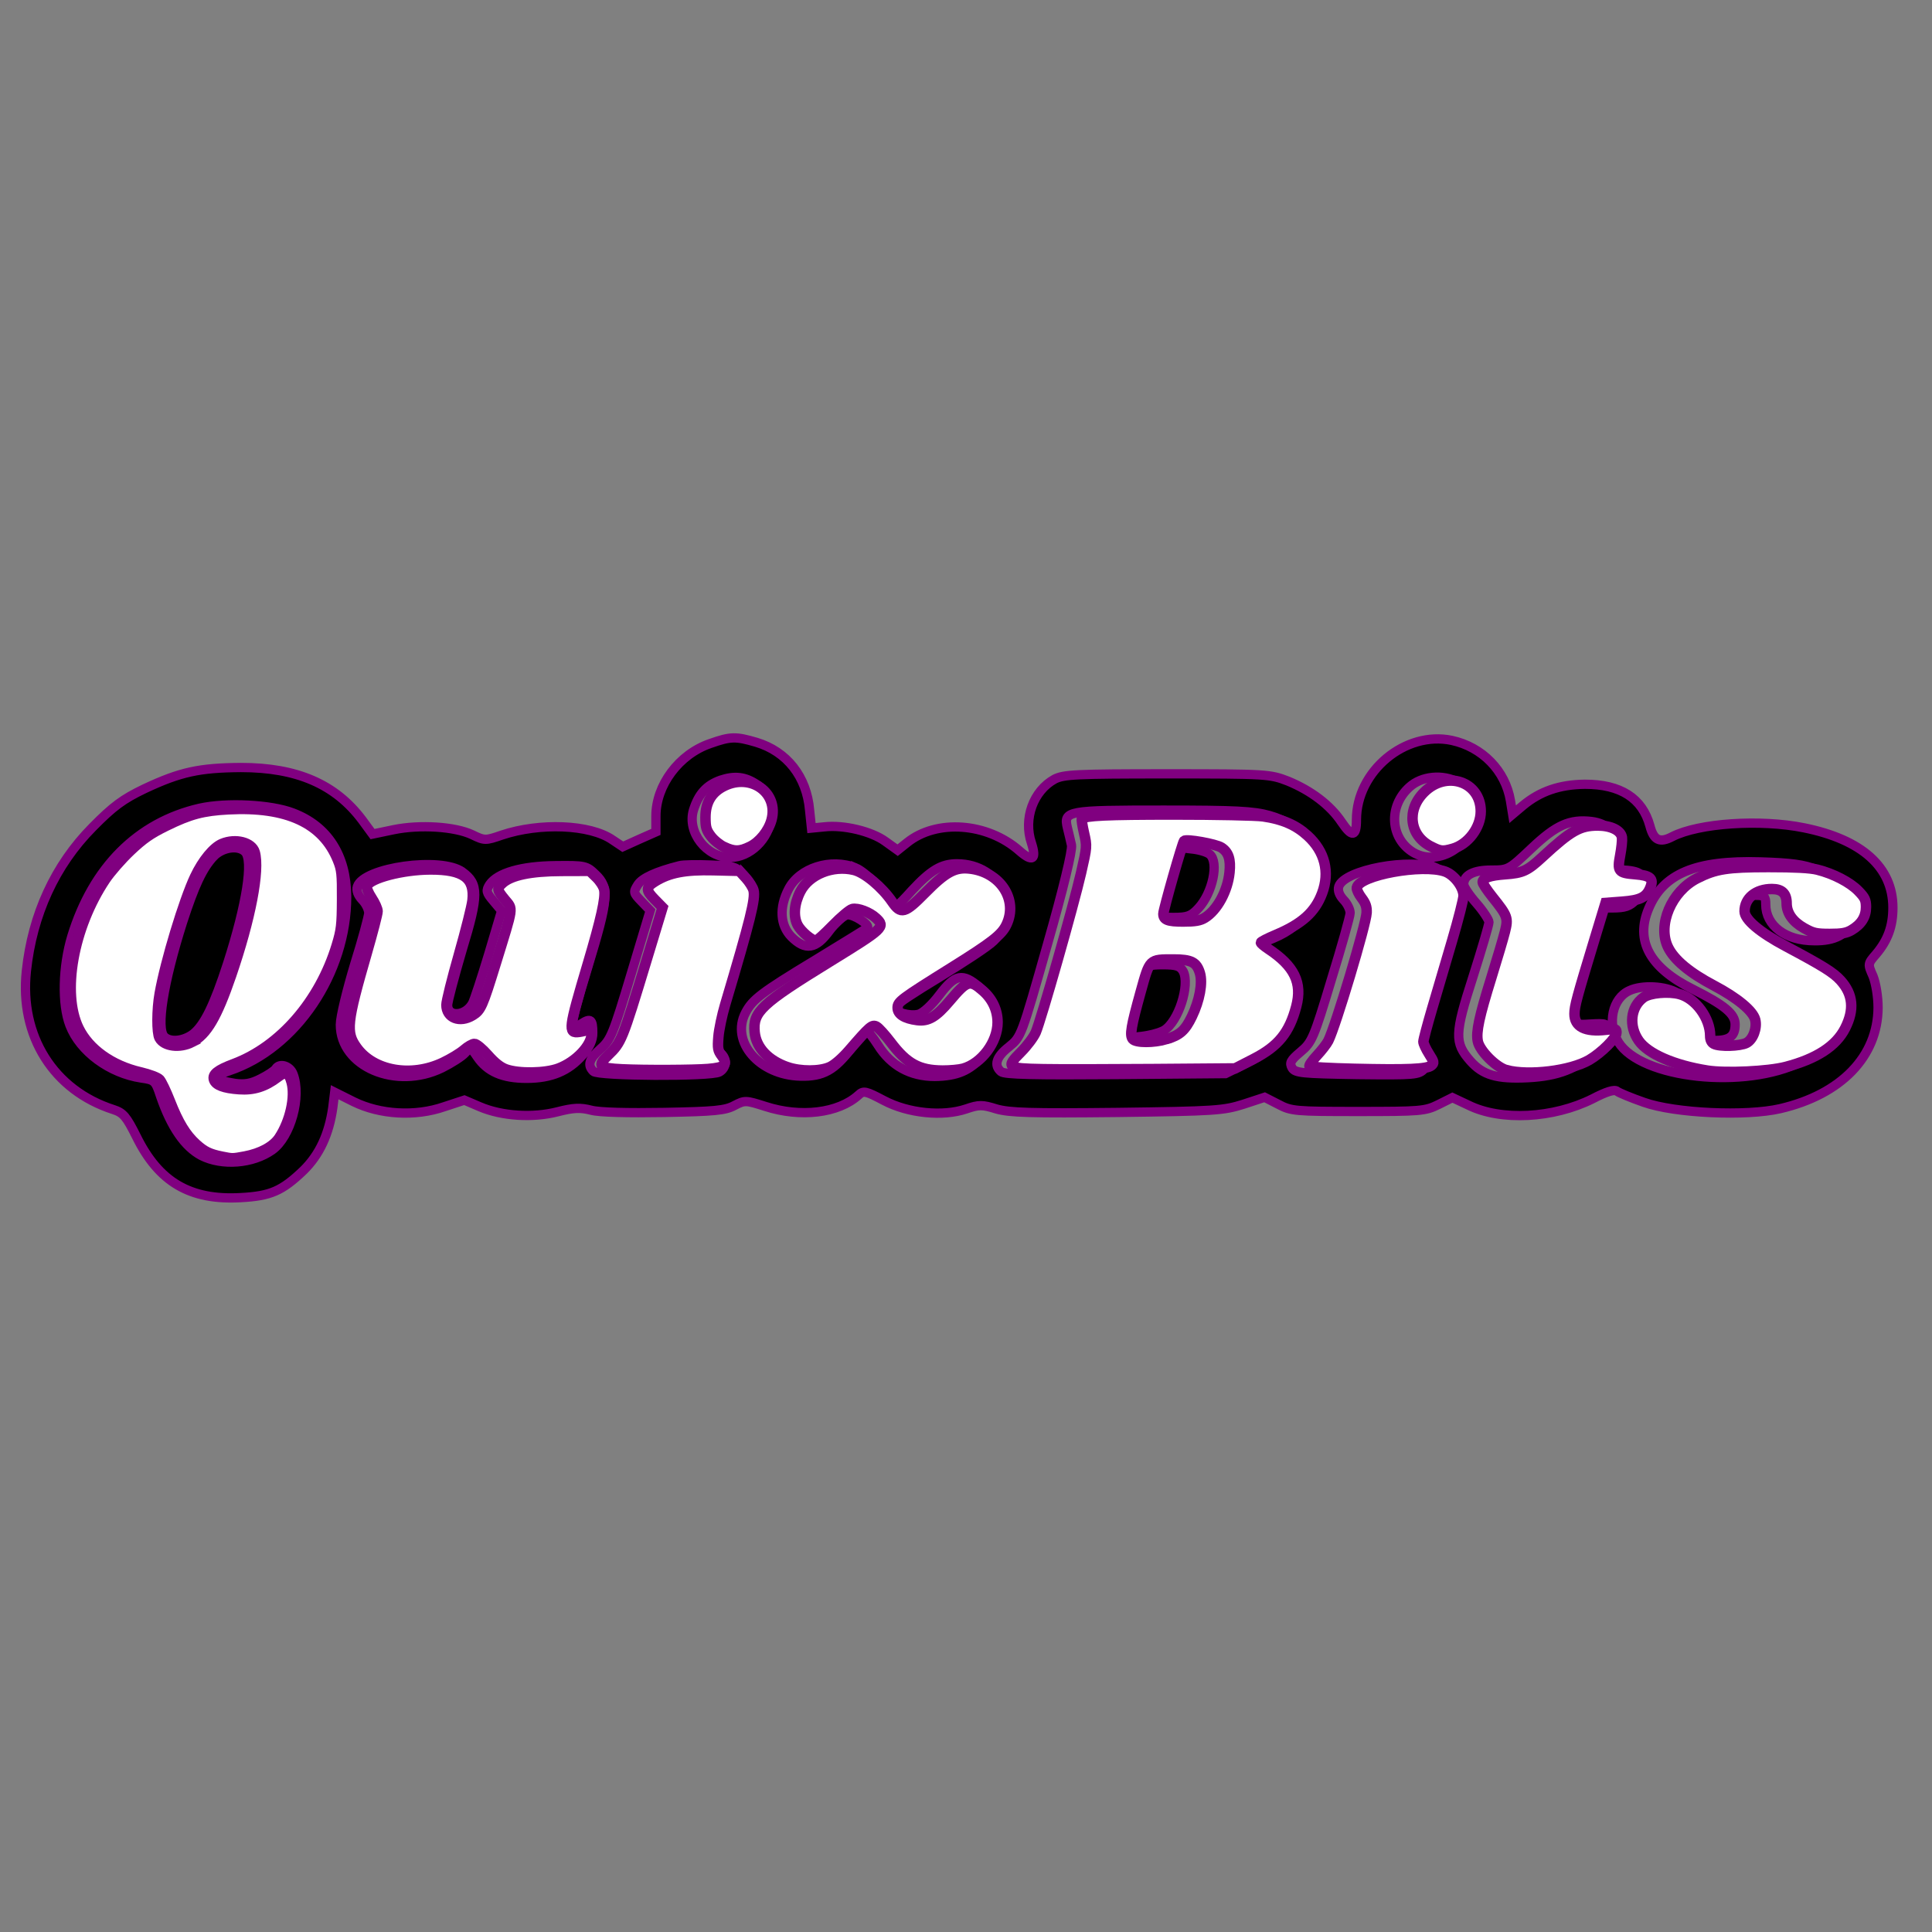 <?xml version="1.0" encoding="UTF-8" standalone="no"?>
<!-- Created with Inkscape (http://www.inkscape.org/) -->

<svg
   width="300mm"
   height="300mm"
   viewBox="0 0 300 300"
   version="1.1"
   id="svg5"
   xml:space="preserve"
   inkscape:version="1.2.1 (9c6d41e410, 2022-07-14)"
   sodipodi:docname="logo.svg"
   xmlns:inkscape="http://www.inkscape.org/namespaces/inkscape"
   xmlns:sodipodi="http://sodipodi.sourceforge.net/DTD/sodipodi-0.dtd"
   xmlns="http://www.w3.org/2000/svg"
   xmlns:svg="http://www.w3.org/2000/svg"><rect x="0" y="0" width="300" height="300" fill="#808080" stroke="none"/><sodipodi:namedview
     id="namedview7"
     pagecolor="#ffffff"
     bordercolor="#000000"
     borderopacity="0.25"
     inkscape:showpageshadow="2"
     inkscape:pageopacity="0.0"
     inkscape:pagecheckerboard="true"
     inkscape:deskcolor="#d1d1d1"
     inkscape:document-units="mm"
     showgrid="false"
     inkscape:zoom="0.89263468"
     inkscape:cx="401.62007"
     inkscape:cy="600.46961"
     inkscape:window-width="2560"
     inkscape:window-height="1369"
     inkscape:window-x="1912"
     inkscape:window-y="-8"
     inkscape:window-maximized="1"
     inkscape:current-layer="layer1" /><defs
     id="defs2" /><g
     inkscape:label="Camada 1"
     inkscape:groupmode="layer"
     id="layer1"><g
       transform="matrix(0.049,0,0,-0.049,-0.07,192.435)"
       fill="#000000"
       stroke="none"
       id="g19"
       style="fill:#000000;stroke:#800080;stroke-opacity:1;stroke-width:29.363;stroke-dasharray:none"
       inkscape:export-filename="..\app\static\img\logo.png"
       inkscape:export-xdpi="96"
       inkscape:export-ydpi="96"><path
         d="m 2252,1571 c -99,-34 -172,-132 -172,-230 v -50 l -52,-23 -53,-24 -33,22 c -71,49 -230,55 -350,15 -52,-18 -55,-18 -94,1 -55,26 -166,33 -249,16 l -67,-14 -33,45 c -85,113 -206,166 -384,166 -132,-1 -192,-14 -305,-67 C 391,1395 360,1372 295,1306 176,1186 104,1029 85,850 63,644 171,472 361,411 c 31,-10 41,-22 73,-86 71,-144 170,-202 330,-193 95,5 131,21 199,86 51,50 81,115 93,199 l 6,49 60,-30 c 83,-41 195,-48 287,-16 l 64,21 49,-21 c 70,-30 168,-36 246,-16 51,13 72,14 107,5 26,-7 116,-9 232,-7 158,3 193,6 222,22 33,17 35,17 98,-3 111,-36 231,-22 295,36 16,15 23,13 80,-17 77,-41 187,-52 261,-27 41,14 51,14 96,0 42,-12 110,-14 384,-11 310,4 336,6 399,26 l 67,22 43,-22 c 41,-22 54,-23 253,-23 197,0 213,1 255,22 l 44,22 51,-24 c 103,-51 269,-42 393,20 44,23 70,31 78,24 6,-5 45,-21 85,-35 98,-35 325,-45 432,-20 193,45 309,165 310,320 0,35 -7,77 -16,100 -17,38 -17,39 10,70 37,44 53,88 53,147 0,128 -98,216 -282,253 -138,28 -333,15 -417,-28 -40,-21 -59,-12 -71,34 -24,88 -93,132 -206,132 -80,-1 -142,-22 -197,-68 l -32,-27 -7,43 c -16,95 -89,170 -186,191 -147,31 -302,-97 -302,-252 0,-54 -14,-56 -47,-7 -36,54 -97,100 -170,130 -57,22 -66,23 -383,23 -290,0 -328,-2 -357,-17 -67,-37 -99,-125 -73,-202 17,-53 4,-62 -38,-25 -102,90 -263,101 -356,26 l -30,-24 -39,28 c -44,32 -132,53 -193,46 l -41,-4 -6,57 c -9,106 -72,186 -169,215 -65,19 -81,19 -146,-4 z m 148,-130 c 36,-26 51,-60 46,-104 -8,-69 -68,-127 -131,-127 -75,0 -137,80 -116,150 16,51 41,79 86,95 45,15 78,11 115,-14 z m 2223,7 c 28,-15 50,-56 50,-97 0,-101 -111,-173 -193,-125 -73,44 -80,146 -12,207 38,35 105,42 155,15 z M 930,1351 c 110,-42 169,-134 170,-265 0,-243 -160,-481 -372,-552 -56,-18 -51,-29 18,-40 31,-4 51,-1 82,15 22,11 43,25 47,31 12,20 45,10 55,-16 28,-72 -8,-200 -66,-241 -62,-44 -159,-51 -224,-18 -53,28 -96,90 -130,189 -16,49 -19,51 -61,57 -100,15 -194,84 -226,167 -26,67 -23,186 6,282 67,219 209,361 405,406 85,19 226,12 296,-15 z m 3094,-8 c 208,-58 216,-305 13,-389 l -44,-18 30,-21 c 90,-61 100,-166 26,-278 -23,-36 -46,-54 -97,-79 l -67,-33 -348,-3 c -257,-2 -352,0 -363,9 -24,20 -16,47 25,79 39,32 39,33 121,322 52,182 80,300 77,317 -3,14 -9,39 -13,55 -13,54 0,56 305,56 227,0 285,-3 335,-17 z m 1079,-45 c 19,-22 19,-45 1,-105 -6,-21 -3,-23 38,-23 24,0 49,-5 56,-12 19,-19 14,-57 -13,-83 -19,-20 -34,-25 -74,-25 h -50 l -30,-97 c -75,-246 -74,-242 -60,-259 9,-12 27,-15 68,-12 54,3 56,2 59,-23 2,-20 -7,-35 -39,-64 -61,-55 -120,-78 -215,-83 -99,-5 -143,8 -183,53 -51,58 -50,86 8,266 28,88 51,166 51,174 0,7 -18,35 -40,60 -22,25 -40,52 -40,60 0,29 31,45 87,45 55,0 56,1 128,69 78,74 121,93 190,85 25,-3 47,-13 58,-26 z m 657,-127 c 102,-39 142,-94 115,-159 -20,-46 -59,-67 -124,-66 -91,0 -154,48 -154,115 0,26 -4,29 -33,29 -36,0 -64,-22 -64,-49 0,-29 42,-60 161,-120 137,-68 174,-107 174,-180 0,-75 -44,-138 -125,-178 -178,-90 -508,-54 -580,62 -36,58 -19,139 35,163 40,19 115,15 153,-8 41,-25 72,-76 72,-117 0,-32 1,-33 43,-33 50,0 67,13 67,51 0,33 -33,61 -135,112 -136,68 -182,153 -139,255 46,111 149,154 354,148 97,-3 137,-8 180,-25 z m -4293,-7 c 52,-38 52,-73 -1,-247 -25,-85 -46,-164 -46,-175 0,-39 57,-35 79,6 5,9 28,79 51,155 l 41,138 -26,31 c -23,27 -24,33 -12,52 25,37 101,59 209,60 94,1 98,0 127,-28 44,-42 41,-78 -25,-294 -31,-100 -54,-186 -50,-189 3,-3 16,1 30,10 29,19 36,14 36,-29 0,-23 -10,-45 -32,-70 -45,-51 -99,-74 -178,-74 -76,0 -124,21 -156,68 -21,31 -22,31 -39,12 -10,-11 -43,-32 -73,-47 -146,-71 -322,4 -322,137 0,25 21,110 45,190 25,80 45,154 45,164 0,11 -9,30 -21,42 -13,14 -19,29 -15,42 20,61 266,95 333,46 z m 895,-13 c 20,-22 28,-42 28,-69 0,-20 -27,-125 -60,-232 -63,-206 -69,-240 -45,-260 21,-17 19,-47 -4,-60 -29,-15 -384,-13 -399,2 -20,20 -14,39 23,72 32,28 40,48 96,235 l 61,203 -28,29 c -26,27 -26,29 -11,53 14,21 57,41 132,60 11,3 56,4 99,2 75,-3 81,-5 108,-35 z m 351,26 c 31,-13 93,-75 115,-113 9,-16 15,-12 62,40 61,66 95,86 144,86 141,0 213,-152 116,-245 -17,-17 -95,-68 -172,-115 -78,-47 -142,-89 -142,-95 -1,-15 48,-29 76,-22 15,4 43,30 67,62 49,65 73,70 126,24 63,-56 67,-149 9,-219 -39,-46 -80,-63 -150,-64 -78,0 -139,34 -180,99 -16,25 -32,45 -36,45 -4,0 -25,-24 -47,-52 -54,-72 -91,-93 -163,-91 -130,3 -222,109 -174,201 22,42 49,63 221,167 88,54 162,99 165,102 10,9 -44,44 -64,41 -11,-2 -37,-24 -56,-50 -43,-59 -76,-64 -121,-19 -35,36 -39,92 -9,150 34,68 135,100 213,68 z m 1842,-1 c 34,-15 65,-59 65,-94 0,-10 -29,-114 -65,-231 -36,-117 -65,-217 -65,-222 0,-5 10,-23 22,-39 21,-29 21,-30 3,-50 -18,-19 -28,-20 -213,-18 -176,3 -196,5 -206,21 -9,16 -5,24 27,51 36,30 42,44 97,227 33,107 60,203 60,213 0,11 -9,30 -21,42 -13,14 -19,29 -15,42 17,53 228,92 311,58 z"
         id="path11"
         style="fill:#000000;stroke:#800080;stroke-opacity:1;stroke-width:29.363;stroke-dasharray:none"
         inkscape:export-filename="path11.png"
         inkscape:export-xdpi="44.312981"
         inkscape:export-ydpi="44.312981" /><path
         d="m 678,1213 c -35,-38 -60,-91 -98,-208 -61,-192 -84,-337 -58,-363 19,-19 62,-14 92,9 35,28 66,91 109,224 60,187 82,326 55,353 -22,22 -72,14 -100,-15 z"
         id="path13"
         style="fill:#000000;stroke:#800080;stroke-opacity:1;stroke-width:29.363;stroke-dasharray:none" /><path
         d="m 3705,1144 c -15,-55 -30,-105 -32,-111 -4,-10 9,-13 47,-13 44,0 56,4 79,29 45,48 66,146 36,171 -8,7 -35,15 -58,17 l -44,5 z"
         id="path15"
         style="fill:#000000;stroke:#800080;stroke-opacity:1;stroke-width:29.363;stroke-dasharray:none" /><path
         d="m 3625,858 c -15,-45 -55,-195 -55,-206 0,-12 10,-14 49,-9 27,3 59,12 71,19 46,27 83,144 61,187 -10,17 -21,21 -67,21 -35,0 -56,-5 -59,-12 z"
         id="path17"
         style="fill:#000000;stroke:#800080;stroke-opacity:1;stroke-width:29.363;stroke-dasharray:none" /></g><path
       style="fill:#ffffff;stroke:#800080;stroke-width:6.135"
       d="m 129.952,677.739 c -7.083,-1.429 -10.206,-2.942 -14.986,-7.261 -6.114,-5.523 -10.45,-12.635 -15.365,-25.197 -2.29,-5.853 -5.032,-11.575 -6.092,-12.713 -1.094,-1.174 -5.947,-3.006 -11.211,-4.232 C 65.51,624.426 52.07,614.833 46.054,602.467 35.982,581.763 42.884,543.364 61.723,515.285 c 2.916,-4.347 9.531,-11.906 14.699,-16.798 7.455,-7.057 11.757,-10.054 20.821,-14.508 14.22,-6.987 21.677,-8.976 36.631,-9.766 34.168,-1.807 55.306,8.002 64.096,29.742 2.29,5.663 2.551,8.108 2.474,23.137 -0.077,14.968 -0.421,17.906 -3.154,26.887 -9.929,32.625 -33.08,59.298 -60.32,69.495 -9.477,3.548 -12.598,6.019 -11.594,9.183 0.999,3.146 5.646,4.91 14.659,5.562 8.597,0.622 15.371,-1.499 22.739,-7.119 4.665,-3.558 6.499,-2.848 8.112,3.139 2.315,8.595 -0.862,22.763 -7.278,32.458 -3.422,5.171 -10.956,9.267 -20.183,10.972 -7.297,1.349 -7.142,1.348 -13.473,0.071 z m -17.428,-67.155 c 8.536,-4.355 14.536,-14.568 22.894,-38.969 11.412,-33.319 16.826,-61.569 13.843,-72.231 -1.61,-5.752 -11.229,-8.23 -19.132,-4.927 -5.021,2.098 -11.353,9.788 -15.799,19.191 -6.581,13.915 -17.371,49.575 -20.753,68.582 -1.678,9.431 -1.729,22.913 -0.099,25.959 2.623,4.902 11.858,6.063 19.047,2.396 z"
       id="path361"
       transform="scale(0.265)" /><path
       style="fill:#ffffff;stroke:#800080;stroke-width:6.135"
       d="m 296.571,626.607 c -3.278,-1.16 -6.619,-3.777 -10.612,-8.314 -3.259,-3.703 -6.764,-6.621 -7.951,-6.621 -1.168,0 -3.928,1.585 -6.134,3.521 -2.206,1.937 -7.757,5.301 -12.337,7.476 -18.582,8.825 -40.506,5.007 -50.504,-8.795 -6.527,-9.011 -5.942,-14.462 5.982,-55.722 3.432,-11.876 6.24,-22.754 6.24,-24.174 0,-1.42 -1.564,-4.943 -3.475,-7.829 -1.95,-2.944 -3.185,-6.004 -2.814,-6.971 1.774,-4.622 21.115,-9.672 37.179,-9.707 19.299,-0.042 26.154,4.98 24.718,18.11 -0.375,3.427 -3.966,17.754 -7.98,31.839 -4.014,14.084 -7.298,27.317 -7.298,29.407 0,7.606 7.79,10.695 15.349,6.086 4.833,-2.947 5.749,-4.999 13.641,-30.575 10.497,-34.02 10.109,-31.303 5.312,-37.157 -4.752,-5.799 -4.869,-6.525 -1.552,-9.616 5.1,-4.751 16.709,-7.171 34.677,-7.227 l 16.454,-0.051 3.979,3.849 c 2.189,2.117 4.268,5.394 4.621,7.282 0.894,4.783 -1.821,16.975 -9.677,43.45 -11.286,38.035 -11.629,40.727 -5.065,39.797 1.915,-0.271 4.363,-0.876 5.442,-1.344 1.589,-0.689 1.96,-0.286 1.96,2.125 0,7.069 -9.16,16.785 -19.458,20.638 -7.758,2.903 -23.227,3.166 -30.698,0.522 z"
       id="path363"
       transform="scale(0.265)" /><path
       style="fill:#ffffff;stroke:#800080;stroke-width:6.135"
       d="m 364.651,626.574 c -13.757,-0.663 -14.949,-1.842 -8.328,-8.24 7.832,-7.569 8.218,-8.521 22.419,-55.32 l 9.496,-31.294 -4.664,-4.752 c -5.277,-5.377 -5.218,-7.091 0.363,-10.538 8.306,-5.13 17.565,-6.906 33.946,-6.511 l 15.282,0.368 3.797,4.146 c 2.088,2.28 4.145,5.532 4.57,7.226 1.243,4.951 -1.714,16.869 -16.631,67.047 -1.832,6.162 -3.605,14.639 -3.94,18.839 -0.538,6.745 -0.311,8.04 1.951,11.098 3.852,5.21 2.131,6.88 -7.965,7.726 -8.506,0.712 -37.324,0.829 -50.297,0.204 z"
       id="path365"
       transform="scale(0.265)" /><path
       style="fill:#ffffff;stroke:#800080;stroke-width:6.135"
       d="m 424.456,496.381 c -2.536,-1.152 -6.065,-4 -7.842,-6.33 -2.752,-3.608 -3.231,-5.258 -3.231,-11.126 0,-8.797 3.632,-14.825 11.115,-18.448 15.658,-7.58 31.844,4.117 27.585,19.933 -1.725,6.406 -7.034,13.017 -12.627,15.724 -6.022,2.915 -9.015,2.964 -15.001,0.246 z"
       id="path367"
       transform="scale(0.265)" /><path
       style="fill:#ffffff;stroke:#800080;stroke-width:6.135"
       d="m 461.367,625.283 c -11.219,-3.877 -18.31,-11.444 -19.177,-20.462 -1.142,-11.888 3.858,-16.586 43.855,-41.202 32.044,-19.721 32.824,-20.453 27.307,-25.636 -3.639,-3.419 -10.752,-6.132 -13.963,-5.326 -1.506,0.378 -6.644,4.7 -11.418,9.604 -4.774,4.904 -9.194,8.917 -9.821,8.917 -2.412,0 -8.622,-5.217 -10.669,-8.962 -2.767,-5.062 -2.188,-12.612 1.523,-19.854 5.119,-9.99 18.965,-15.57 31.295,-12.612 6.327,1.518 16.433,9.919 22.446,18.657 5.162,7.503 7.401,6.903 19.285,-5.173 11.944,-12.137 17.455,-15.181 25.906,-14.309 18.118,1.87 28.896,18.262 21.735,33.055 -2.823,5.832 -8.445,10.206 -32.102,24.98 -29.646,18.513 -31.597,19.968 -31.597,23.548 0,3.772 3.993,6.296 11.464,7.248 6.55,0.835 11.096,-1.858 19.07,-11.297 10.222,-12.1 11.825,-12.584 19.459,-5.881 5.569,4.89 8.583,11.39 8.583,18.515 0,11.521 -9.378,24.078 -20.233,27.093 -2.295,0.637 -7.702,1.14 -12.015,1.116 -13.651,-0.075 -20.866,-3.989 -30.282,-16.427 -3.364,-4.444 -7.149,-8.632 -8.41,-9.307 -2.57,-1.376 -3.841,-0.279 -16.121,13.918 -3.967,4.587 -8.478,8.512 -11.203,9.75 -5.904,2.682 -17.229,2.703 -24.914,0.047 z"
       id="path369"
       transform="scale(0.265)" /><path
       style="fill:#ffffff;stroke:#800080;stroke-width:6.135"
       d="m 610.945,626.487 c -21.003,-0.396 -21.748,-0.985 -12.687,-10.045 3.548,-3.548 7.435,-8.719 8.637,-11.491 3.049,-7.031 22.25,-74.573 26.552,-93.398 3.534,-15.468 3.542,-15.573 1.765,-23.387 -0.982,-4.317 -1.553,-8.082 -1.268,-8.366 1.922,-1.922 14.513,-2.509 53.908,-2.513 24.646,-0.002 48.175,0.482 52.286,1.077 11.359,1.643 19.193,5.049 26.072,11.336 10.088,9.22 13.131,21.305 8.487,33.708 -4.157,11.102 -11.82,17.984 -27.229,24.452 -4.753,1.995 -8.643,3.995 -8.643,4.444 0,0.449 1.978,2.125 4.396,3.725 15.242,10.087 19.974,19.86 16.324,33.714 -4.031,15.298 -10.526,23.299 -24.914,30.689 l -10.93,5.614 -48.172,0.375 c -26.495,0.206 -55.557,0.236 -64.583,0.066 z M 683.573,608.874 c 7.779,-2.31 10.907,-5.098 14.818,-13.208 4.558,-9.449 6.442,-19.685 4.696,-25.512 -1.904,-6.353 -5.012,-7.952 -15.454,-7.946 -14.271,0.007 -13.859,-0.396 -19.208,18.85 -5.665,20.383 -6.533,25.557 -4.664,27.808 1.849,2.227 12.326,2.232 19.813,0.009 z m 22.353,-71.049 c 7.279,-4.439 13.427,-15.693 14.526,-26.593 0.78,-7.734 -0.555,-11.845 -4.737,-14.585 -3.177,-2.082 -20.598,-5.19 -21.877,-3.903 -0.966,0.973 -12.149,40.251 -12.149,42.672 0,3.588 2.495,4.559 11.707,4.555 6.901,-0.003 9.842,-0.507 12.529,-2.145 z"
       id="path371"
       transform="scale(0.265)" /><path
       style="fill:#ffffff;stroke:#800080;stroke-width:6.135"
       d="m 793.529,626.274 c -13.967,-0.329 -25.764,-0.968 -26.216,-1.421 -0.452,-0.453 1.47,-3.272 4.27,-6.265 2.8,-2.993 5.832,-6.908 6.738,-8.699 4.272,-8.448 22.172,-68.241 22.467,-75.051 0.151,-3.488 -0.551,-5.56 -2.953,-8.708 -1.733,-2.272 -2.989,-4.975 -2.79,-6.005 1.415,-7.349 38.461,-14.12 51.68,-9.446 5.335,1.887 10.849,9.091 10.849,14.175 0,1.973 -3.025,13.87 -6.723,26.439 -3.698,12.568 -8.991,30.562 -11.763,39.987 -2.772,9.425 -5.04,18.022 -5.04,19.105 0,1.083 1.474,4.294 3.275,7.134 3.032,4.781 3.136,5.285 1.4,6.792 -2.524,2.191 -14.127,2.695 -45.194,1.963 z"
       id="path373"
       transform="scale(0.265)" /><path
       style="fill:#ffffff;stroke:#800080;stroke-width:6.135"
       d="m 838.495,496.004 c -12.613,-6.372 -14.51,-21.32 -4.035,-31.795 13.062,-13.062 33.196,-6.261 33.196,11.213 0,9.489 -7.465,19.408 -16.493,21.915 -5.905,1.64 -7.014,1.523 -12.667,-1.333 z"
       id="path375"
       transform="scale(0.265)" /><path
       style="fill:#ffffff;stroke:#800080;stroke-width:6.135"
       d="m 882.819,627.072 c -6.127,-1.618 -15.849,-11.388 -16.898,-16.983 -1.049,-5.59 0.781,-14.122 8.023,-37.42 3.368,-10.833 6.905,-22.81 7.861,-26.616 2.057,-8.191 1.672,-9.272 -7.313,-20.505 -3.143,-3.929 -5.715,-7.819 -5.715,-8.643 0,-2.495 4.24,-3.974 13.265,-4.625 10.324,-0.745 12.965,-1.979 21.876,-10.222 16.559,-15.315 21.858,-18.322 32.292,-18.322 7.763,0 13.584,2.873 14.187,7.002 0.22,1.509 -0.235,6.128 -1.012,10.264 -1.802,9.591 -1.121,10.474 8.677,11.26 9.046,0.726 11.097,2.539 8.917,7.881 -2.307,5.653 -5.828,7.4 -16.542,8.207 l -9.642,0.726 -6.503,21.412 c -10.294,33.896 -11.687,39.072 -11.716,43.538 -0.05,7.614 6.289,10.817 18.554,9.375 5.712,-0.671 6.065,-0.57 6.065,1.744 0,2.951 -8.791,11.739 -15.926,15.921 -10.935,6.408 -35.426,9.443 -48.451,6.005 z"
       id="path377"
       transform="scale(0.265)" /><path
       style="fill:#ffffff;stroke:#800080;stroke-width:6.135"
       d="m 1000.503,627.315 c -19.421,-3.061 -34.835,-9.77 -40.261,-17.524 -6.024,-8.607 -4.813,-19.759 2.747,-25.296 3.737,-2.737 14.552,-3.743 21.177,-1.97 9.445,2.528 17.924,14.107 17.924,24.477 0,2.286 0.74,3.868 2.167,4.631 3.259,1.744 15.385,1.41 19.131,-0.527 3.813,-1.972 6.32,-8.68 5.089,-13.615 -1.287,-5.159 -10.502,-12.785 -24.152,-19.986 -14.405,-7.6 -23.325,-15.061 -26.945,-22.538 -6.291,-12.995 2.063,-32.695 17.095,-40.312 10.874,-5.51 17.604,-6.572 41.784,-6.59 15.252,-0.011 24.373,0.472 28.567,1.515 9.423,2.343 19.123,7.36 24.086,12.458 3.845,3.949 4.481,5.3 4.481,9.508 0,5.702 -2.773,10.087 -8.519,13.472 -2.956,1.741 -5.801,2.237 -12.767,2.226 -7.917,-0.013 -9.672,-0.415 -15.036,-3.445 -6.613,-3.736 -10.17,-8.8 -10.17,-14.479 0,-5.734 -2.714,-8.389 -8.576,-8.389 -9.495,0 -16.07,5.332 -16.07,13.034 0,4.836 8.794,12.298 24.095,20.449 21.947,11.69 27.977,15.456 32.16,20.086 7.32,8.102 8.18,17.122 2.669,27.997 -5.313,10.485 -16.806,17.963 -34.838,22.668 -10.312,2.691 -35.049,3.852 -45.838,2.152 z"
       id="path379"
       transform="scale(0.265)" /></g></svg>
